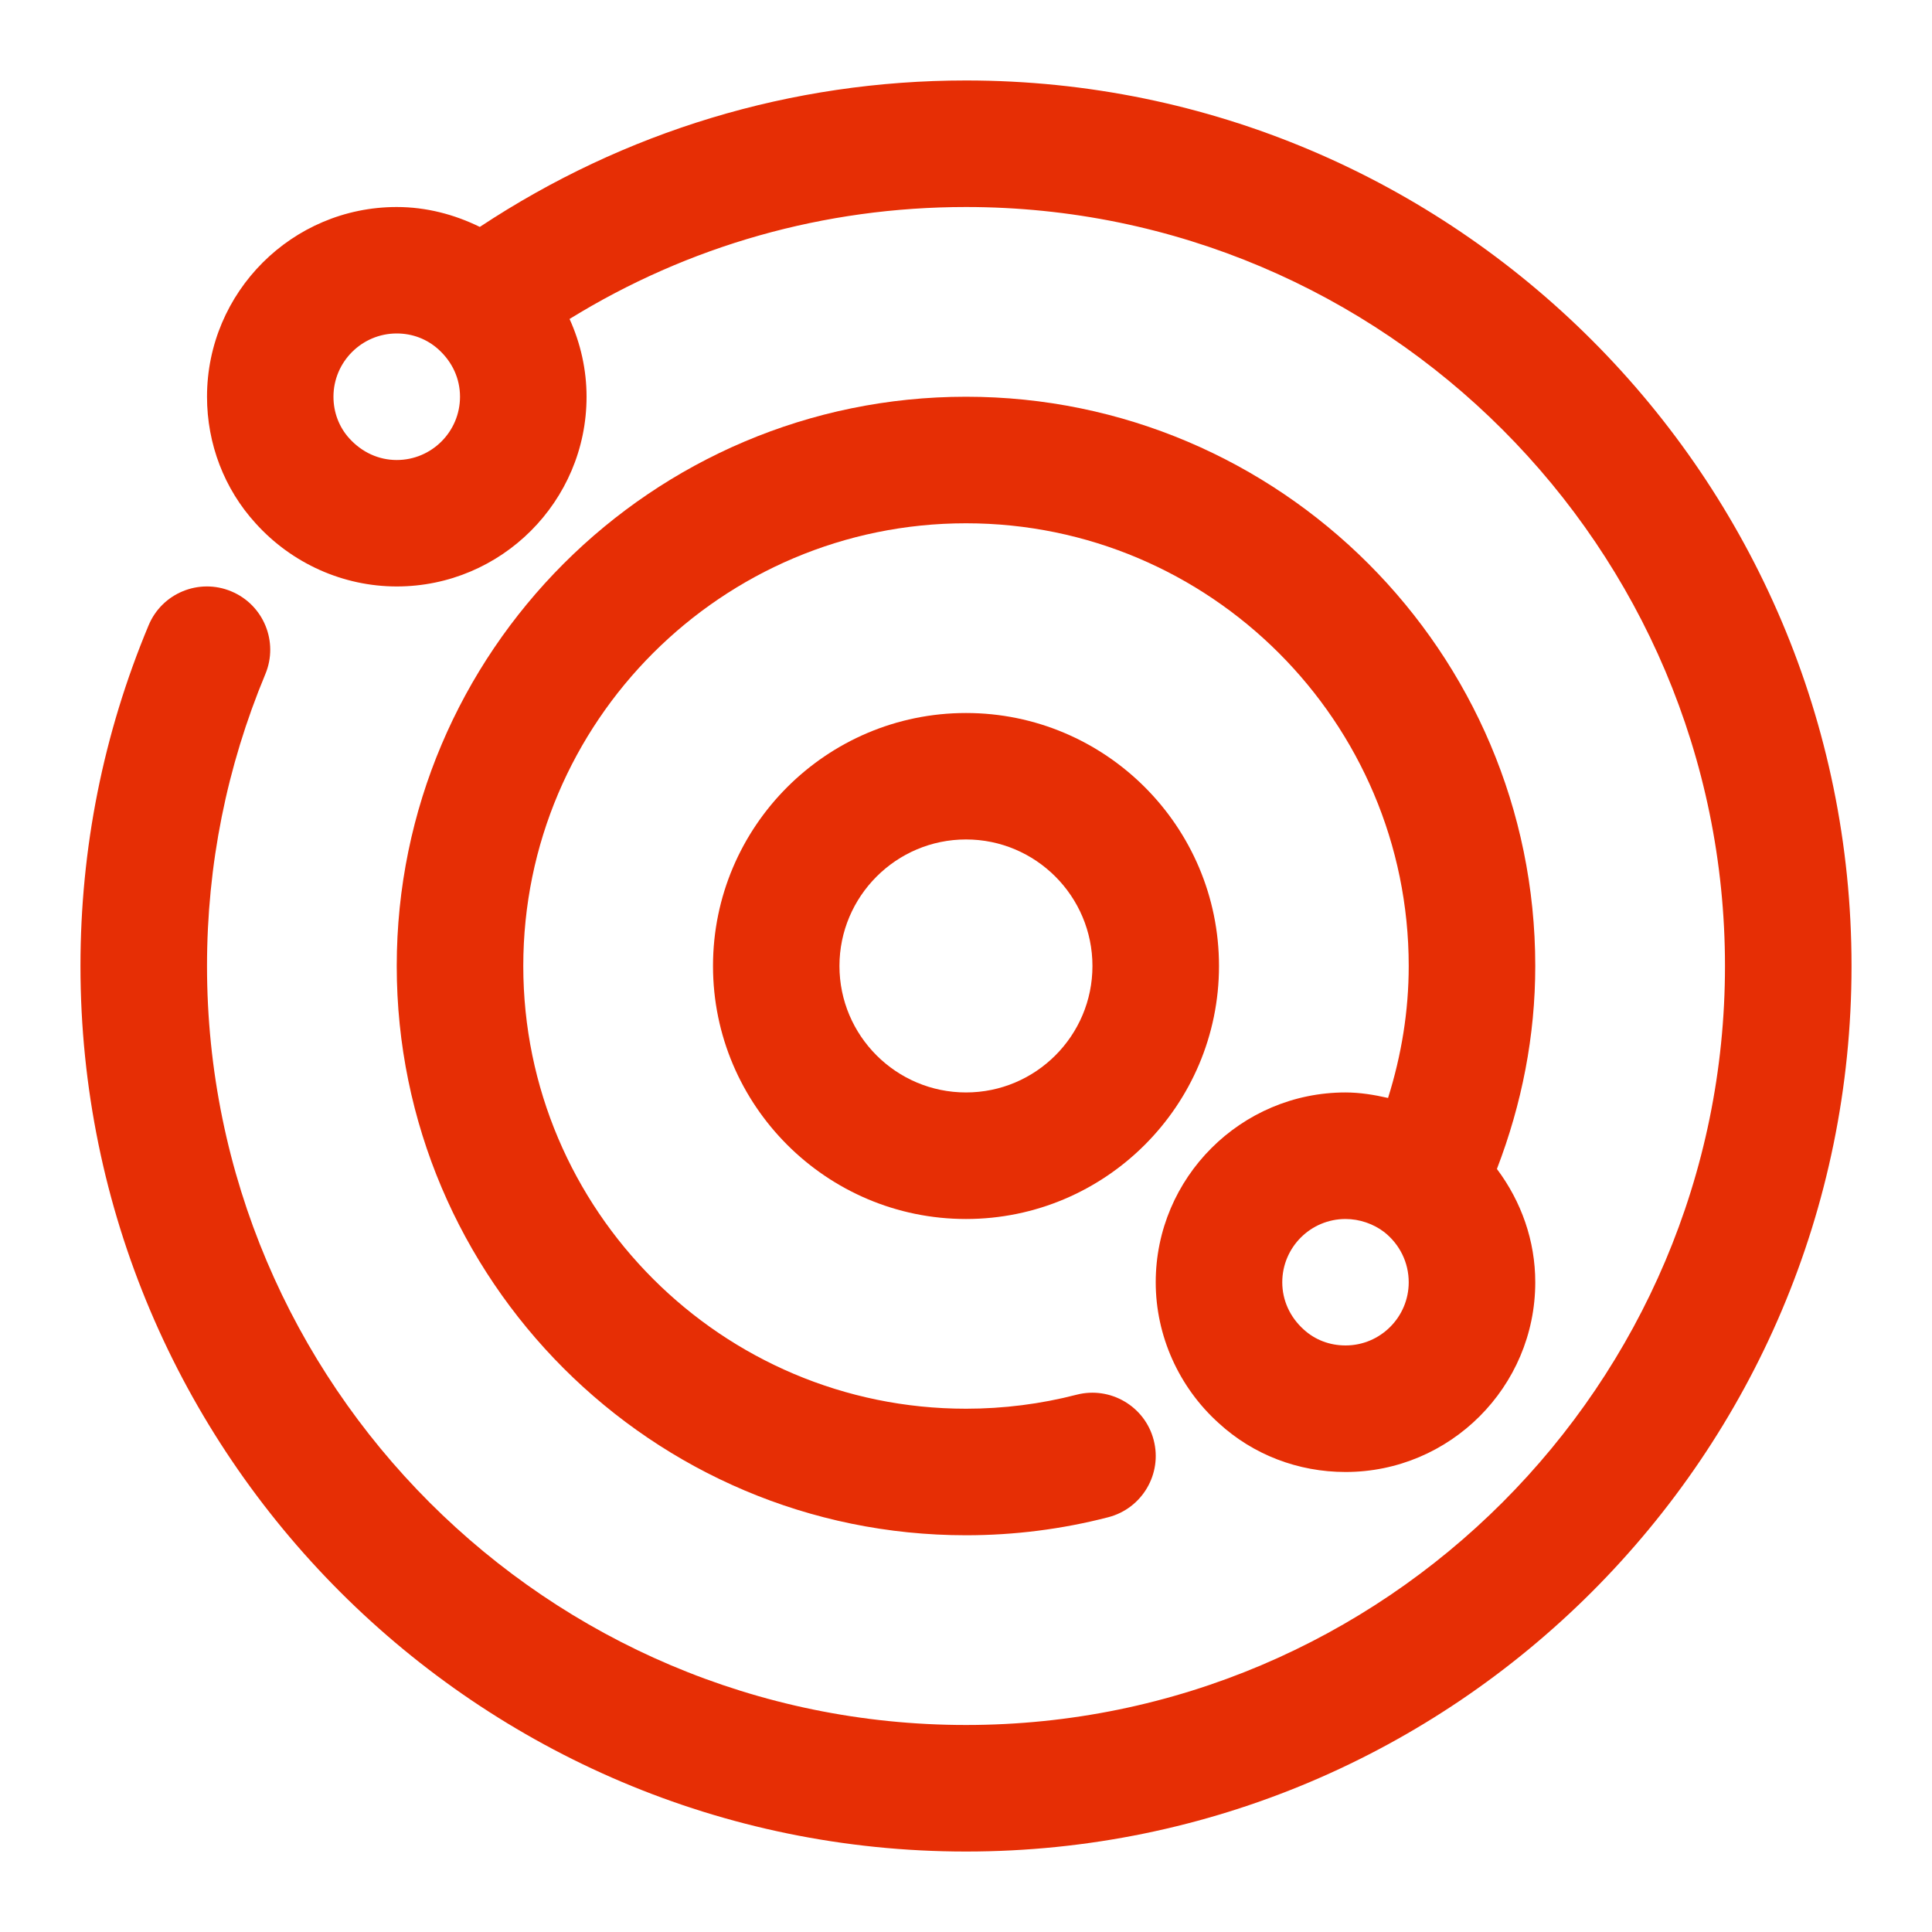 <svg width="20" height="20" viewBox="0 0 20 20" fill="none" xmlns="http://www.w3.org/2000/svg">
<g id="Group">
<path id="Vector" d="M10 0.833C8.19 0.833 6.462 1.36 4.967 2.349C4.702 2.219 4.411 2.143 4.107 2.143C3.024 2.143 2.143 3.024 2.143 4.107C2.143 4.596 2.322 5.062 2.646 5.417C3.021 5.833 3.553 6.071 4.107 6.071C5.19 6.071 6.072 5.19 6.072 4.107C6.072 3.827 6.01 3.553 5.896 3.302C7.128 2.542 8.533 2.143 10 2.143C14.333 2.143 17.857 5.667 17.857 10C17.857 14.332 14.333 17.857 10 17.857C5.667 17.857 2.143 14.332 2.143 10C2.143 8.954 2.347 7.938 2.747 6.978C2.886 6.644 2.728 6.261 2.395 6.122C2.062 5.982 1.677 6.139 1.538 6.474C1.07 7.594 0.833 8.78 0.833 10C0.833 15.055 4.945 19.167 10 19.167C15.055 19.167 19.167 15.055 19.167 10C19.167 4.945 15.055 0.833 10 0.833V0.833ZM4.107 4.762C3.921 4.762 3.747 4.683 3.615 4.537C3.51 4.421 3.452 4.269 3.452 4.107C3.452 3.746 3.746 3.452 4.107 3.452C4.27 3.452 4.421 3.51 4.539 3.617C4.683 3.747 4.762 3.92 4.762 4.107C4.762 4.468 4.469 4.762 4.107 4.762Z" fill="#E62E05"/>
<path id="Vector_2" d="M10 4.107C6.75 4.107 4.107 6.751 4.107 10C4.107 13.249 6.75 15.893 10 15.893C10.499 15.893 10.995 15.83 11.474 15.706C11.823 15.615 12.034 15.258 11.943 14.908C11.853 14.558 11.494 14.348 11.145 14.438C10.774 14.534 10.388 14.583 10 14.583C7.473 14.583 5.417 12.527 5.417 10C5.417 7.472 7.473 5.417 10 5.417C12.527 5.417 14.583 7.472 14.583 10C14.583 10.467 14.508 10.923 14.369 11.366C14.224 11.333 14.077 11.309 13.929 11.309C12.846 11.309 11.964 12.191 11.964 13.274C11.964 13.827 12.203 14.36 12.616 14.732C12.972 15.059 13.438 15.238 13.929 15.238C15.011 15.238 15.893 14.357 15.893 13.274C15.893 12.844 15.749 12.439 15.496 12.101C15.755 11.426 15.893 10.723 15.893 10C15.893 6.751 13.25 4.107 10 4.107V4.107ZM13.929 13.928C13.766 13.928 13.614 13.871 13.496 13.763C13.353 13.634 13.274 13.46 13.274 13.274C13.274 12.913 13.567 12.619 13.929 12.619C14.073 12.619 14.218 12.669 14.329 12.754C14.49 12.881 14.583 13.07 14.583 13.274C14.583 13.634 14.29 13.928 13.929 13.928Z" fill="#E62E05"/>
<path id="Vector_3" d="M10 7.381C8.556 7.381 7.381 8.555 7.381 10C7.381 11.444 8.556 12.619 10 12.619C11.444 12.619 12.619 11.444 12.619 10C12.619 8.555 11.444 7.381 10 7.381ZM10 11.309C9.278 11.309 8.69 10.722 8.69 10C8.69 9.278 9.278 8.69 10 8.69C10.722 8.69 11.309 9.278 11.309 10C11.309 10.722 10.722 11.309 10 11.309Z" fill="#E62E05"/>
</g>
</svg>
